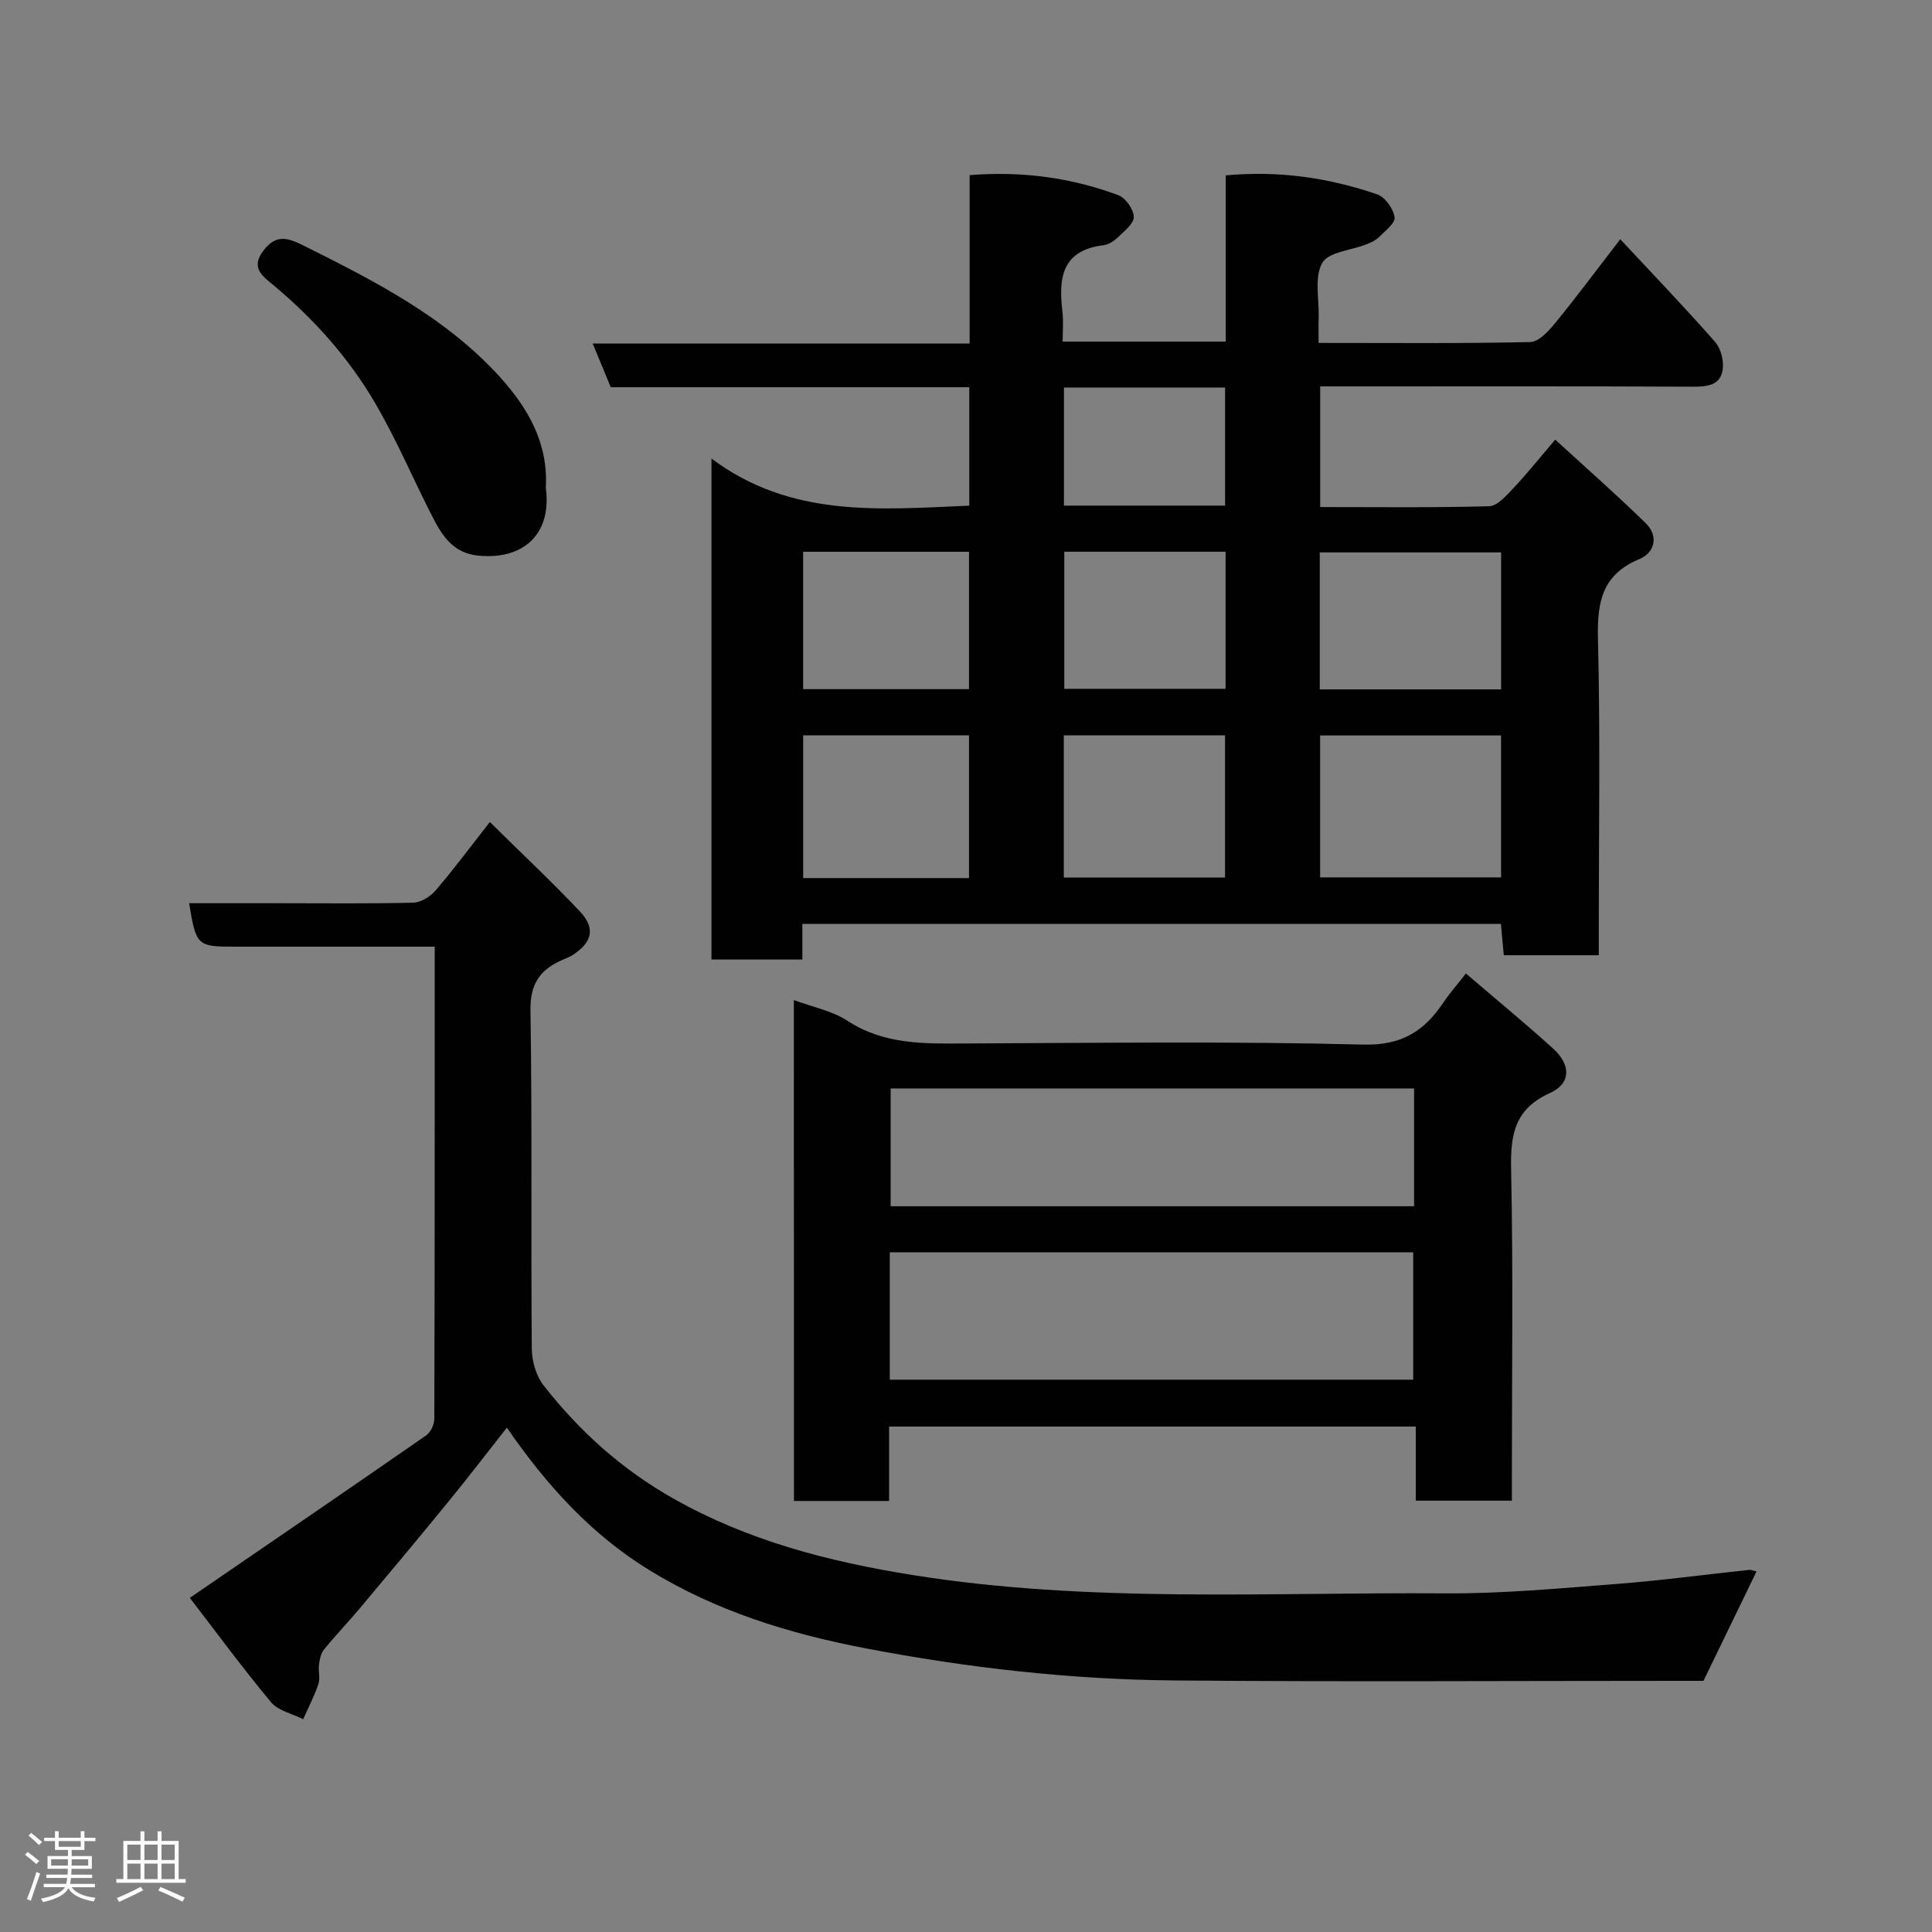 <svg enable-background="new 0 0 400 400" viewBox="0 0 400 400" xmlns="http://www.w3.org/2000/svg"><rect x="0" y="0" width="400" height="400" fill="#808080" stroke="none"/><path d="m5.17 384 .55-.58c.85.61 1.65 1.24 2.4 1.87l-.59.64c-.83-.73-1.62-1.38-2.36-1.93m1.22 9.53-.82-.34c.71-1.76 1.37-3.64 1.98-5.63.24.13.5.25.76.36-.6 1.67-1.24 3.54-1.92 5.61m-.5-13.5.57-.54c.56.44 1.31 1.06 2.26 1.87l-.64.64c-.68-.66-1.41-1.32-2.19-1.97m3.25.46h2.24v-1.36h.77v1.36h4.57v-1.36h.76v1.36h2.28v.69h-2.28v1.84h-2.64v1.26h4.18v2.64h-4.21c0 .45-.02.86-.05 1.21h4.32v.69h-4.38c-.04.34-.1.75-.19 1.22h5.15v.69h-4.82c.87 1.19 2.51 1.92 4.93 2.19-.17.31-.3.57-.37.76-2.77-.49-4.52-1.41-5.26-2.76-.56 1.26-2.3 2.23-5.24 2.9-.12-.24-.26-.48-.43-.72 2.73-.55 4.38-1.34 4.96-2.38h-4.38v-.69h4.65c.1-.38.17-.79.21-1.22h-4.32v-.69h4.4c.03-.34.05-.75.05-1.21h-4.2v-2.64h4.23v-1.26h-2.69v-1.84h-2.24zm1.46 4.46v1.29h3.45c.01-.4.02-.57.01-.53v-.32-.45h-3.46zm1.55-2.59h4.57v-1.19h-4.57zm6.11 2.59h-3.42v.77c-.02.19-.01.37-.02.53h3.44z" fill="#fcfafa"/><path d="m32.63 379.16h.82v1.98h3.54v7.89h1.46v.78h-14.37v-.78h1.46v-7.89h3.54v-1.98h.82v1.98h2.73zm-3.49 11.48.5.73c-1.61.82-3.28 1.63-5 2.41-.13-.27-.28-.55-.44-.82 1.75-.72 3.4-1.49 4.94-2.32m-2.78-5.55h2.73v-3.18h-2.73zm0 3.95h2.73v-3.2h-2.73zm3.54-3.95h2.73v-3.18h-2.73zm0 3.95h2.73v-3.2h-2.73zm7.89 4.68c-1.84-.92-3.51-1.7-5.02-2.32l.45-.73c1.89.8 3.57 1.55 5.04 2.23zm-1.62-11.81h-2.73v3.18h2.73zm-2.73 7.13h2.73v-3.2h-2.73z" fill="#fcfafa"/><g fill="#010102"><path d="m166.12 191.29v7.37c-6.4 0-12.46 0-18.82 0 0-34.11 0-68.19 0-103.73 16.44 12.34 34.83 10.55 53.38 9.76 0-8.06 0-16.11 0-24.52-24.75 0-49.36 0-74.23 0-1.24-2.99-2.39-5.78-3.74-9.04h78.04c0-11.67 0-23.06 0-34.87 10.95-.87 21.06.53 30.81 4.16 1.49.56 3.15 2.93 3.18 4.49.03 1.39-1.97 2.94-3.28 4.21-.8.77-1.93 1.52-2.99 1.65-8.7 1.05-9.34 6.89-8.5 13.79.23 1.93.04 3.92.04 6.16h33.77c0-11.28 0-22.68 0-34.41 11.12-1.03 21.39.52 31.36 3.93 1.63.56 3.34 2.97 3.6 4.74.18 1.21-2.01 2.87-3.3 4.16-.67.67-1.64 1.09-2.55 1.45-3.15 1.25-7.84 1.57-9.13 3.84-1.67 2.93-.64 7.41-.74 11.22-.06 1.6-.02 3.23-.02 5.35 14.91 0 29.37.14 43.81-.18 1.76-.04 3.79-2.23 5.13-3.88 4.53-5.55 8.82-11.31 13.52-17.41 6.85 7.35 13.4 14.16 19.63 21.26 1.22 1.39 1.86 3.98 1.56 5.83-.5 3.13-3.15 3.46-6.1 3.44-23.82-.11-47.65-.06-71.48-.06-1.81 0-3.62 0-5.74 0v24.98c11.74 0 23.36.15 34.97-.17 1.7-.05 3.54-2.16 4.96-3.66 2.82-2.99 5.39-6.21 8.73-10.13 6.51 5.97 12.79 11.48 18.75 17.31 2.74 2.68 1.83 6.11-1.3 7.41-7.73 3.21-8.79 8.87-8.6 16.45.5 19.99.17 39.99.17 59.99v5.59c-6.76 0-13.03 0-19.67 0-.19-2.07-.37-4.13-.59-6.48-48.16 0-96.22 0-144.63 0zm144.66-39.02c-12.83 0-25.09 0-37.46 0v29.38h37.46c0-9.95 0-19.54 0-29.38zm.01-37.9c-12.82 0-25.19 0-37.55 0v28.36h37.55c0-9.54 0-18.8 0-28.36zm-110.17 67.43c0-10.18 0-19.89 0-29.56-11.63 0-22.89 0-34.33 0v29.56zm19.63-.12h33.38c0-10.04 0-19.74 0-29.44-11.29 0-22.21 0-33.38 0zm-53.97-67.44v28.44h34.34c0-9.7 0-19.08 0-28.44-11.62 0-22.87 0-34.34 0zm54.07-.01v28.38h33.39c0-9.65 0-18.9 0-28.38-11.17 0-22.09 0-33.39 0zm-.07-34v24.45h33.36c0-8.37 0-16.41 0-24.45-11.29 0-22.21 0-33.36 0z"/><path d="m39.3 330.82c16.97-11.63 32.98-22.56 48.91-33.62.94-.65 1.71-2.27 1.71-3.44.1-32.32.08-64.64.08-97.76-1.74 0-3.32 0-4.89 0-12.16 0-24.33 0-36.49 0-7.81 0-8.03-.2-9.46-9h18.38c9.33 0 18.66.12 27.99-.11 1.58-.04 3.53-1.22 4.61-2.48 3.71-4.32 7.11-8.9 11.28-14.22 6.33 6.25 12.63 12.17 18.57 18.43 3.29 3.47 2.7 6.31-1.18 8.95-.93.64-2.06.99-3.09 1.49-4.23 2.07-5.97 5.02-5.89 10.16.36 23.32.08 46.65.27 69.98.02 2.58.88 5.64 2.44 7.63 7.44 9.51 16.23 17.42 26.91 23.45 15.47 8.74 32.13 13.03 49.47 15.81 36.59 5.85 73.43 3.54 110.18 3.8 11.86.08 23.75-1.04 35.6-1.95 9.14-.7 18.24-1.94 27.36-2.9.57-.06 1.17.22 1.61.31-3.62 7.47-7.15 14.74-10.98 22.65-1.05 0-3.03 0-5.01 0-34.82 0-69.65.22-104.47-.08-21.54-.19-42.87-2.6-64.09-6.67-15.89-3.05-30.95-7.73-44.73-16.2-11.95-7.35-21.21-17.51-29.45-29.47-4.07 5.16-7.9 10.18-11.89 15.06-6.12 7.5-12.33 14.92-18.55 22.34-2.43 2.9-5.07 5.64-7.45 8.58-.65.8-.87 2.05-1.01 3.13-.17 1.31.29 2.77-.12 3.97-.84 2.5-2.08 4.86-3.15 7.28-2.26-1.14-5.18-1.74-6.67-3.53-6.04-7.27-11.65-14.9-16.8-21.59z"/><path d="m164.36 207.05c3.92 1.47 7.94 2.23 11.11 4.3 7.58 4.95 15.85 4.73 24.3 4.69 27.49-.11 54.99-.48 82.46.23 8.01.21 12.62-2.79 16.61-8.71 1.27-1.89 2.8-3.62 4.66-6.01 6.23 5.34 12.28 10.31 18.07 15.56 3.7 3.36 3.72 7.21-.67 9.19-7.32 3.31-8.19 8.58-8.04 15.73.44 20.98.16 41.98.16 62.97v5.7c-6.76 0-13.14 0-19.9 0 0-5.13 0-10.07 0-15.35-36.41 0-72.45 0-109.04 0v15.41c-6.81 0-13.08 0-19.7 0-.02-34.42-.02-68.81-.02-103.71zm19.86 78.6h108.37c0-9.08 0-17.79 0-26.38-36.32 0-72.23 0-108.37 0zm108.55-60.3c-36.44 0-72.47 0-108.37 0v24.39h108.37c0-8.19 0-16.12 0-24.39z"/><path d="m113 100.97c1.29 9.6-4.59 14.97-13.97 14.07-5.17-.5-7.49-4.1-9.5-8.05-3.99-7.81-7.42-15.92-11.83-23.48-5.47-9.39-12.69-17.45-21.06-24.45-2.13-1.78-4.88-3.53-2.11-7.17 2.67-3.51 5.09-2.66 8.43-.99 14.7 7.33 29.32 14.78 40.57 27.18 5.81 6.43 10.01 13.73 9.47 22.89z"/></g></svg>